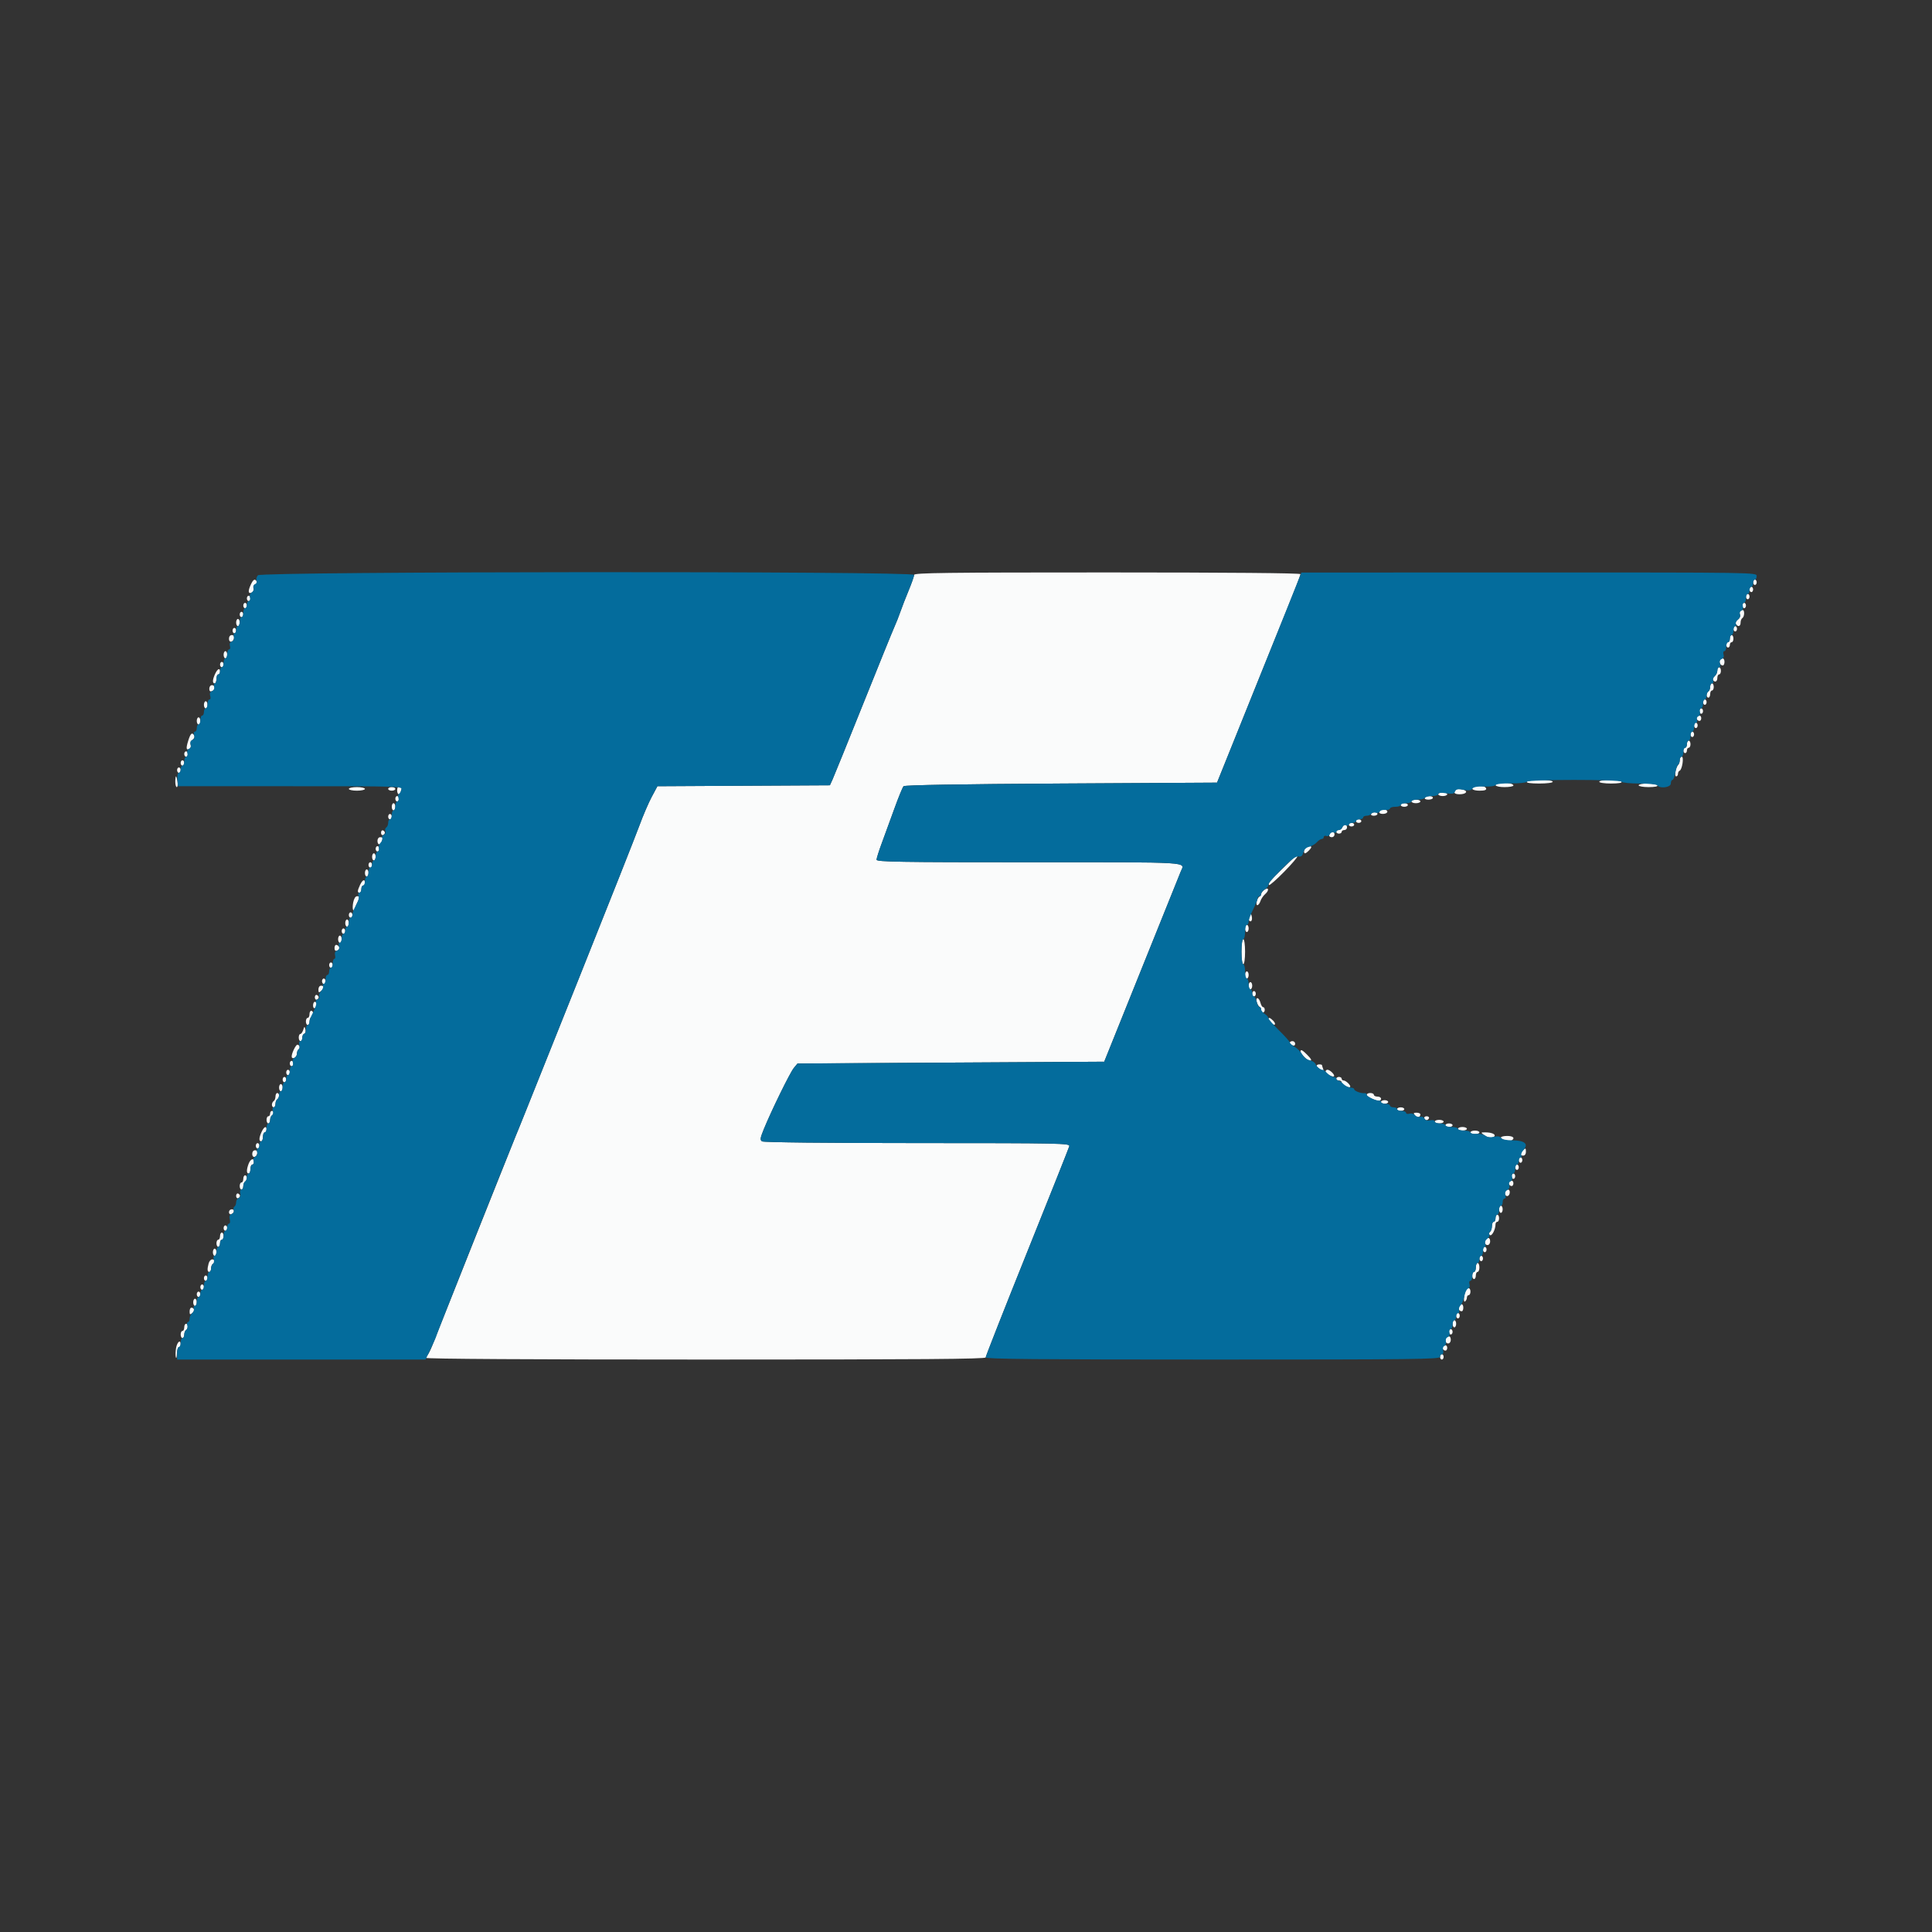 <svg id="svg" version="1.1" xmlns="http://www.w3.org/2000/svg" xmlns:xlink="http://www.w3.org/1999/xlink" width="400" height="400" viewBox="0, 0, 400,400"><rect x="0" y="0" width="400" height="400" fill="#333333" stroke="none"/><g id="svgg"><path id="path0" d="M189.259 119.023 C 189.259 119.301,188.747 120.759,188.121 122.264 C 187.496 123.769,186.726 125.750,186.411 126.667 C 186.096 127.583,185.536 129.000,185.166 129.815 C 184.797 130.630,181.890 137.796,178.705 145.741 C 175.521 153.685,172.669 160.725,172.368 161.385 L 171.820 162.585 153.966 162.682 L 136.111 162.778 134.922 165.000 C 134.269 166.222,133.124 168.889,132.379 170.926 C 131.634 172.963,126.058 187.046,119.989 202.222 C 107.518 233.405,107.487 233.482,106.848 235.000 C 106.367 236.145,90.920 274.949,89.560 278.432 C 89.141 279.505,88.652 280.473,88.473 280.584 C 88.294 280.694,88.148 280.941,88.148 281.133 C 88.148 281.349,110.140 281.481,146.111 281.481 C 190.594 281.481,204.074 281.379,204.074 281.042 C 204.074 280.800,207.930 271.008,212.642 259.283 C 217.355 247.557,221.291 237.671,221.389 237.315 C 221.558 236.701,219.882 236.666,189.951 236.661 C 171.274 236.658,158.112 236.515,157.793 236.313 C 157.330 236.021,157.378 235.661,158.127 233.819 C 159.686 229.981,163.566 222.062,164.353 221.111 L 165.120 220.185 196.868 220.000 L 228.616 219.815 236.364 200.556 C 240.626 189.963,244.271 180.910,244.464 180.439 C 245.303 178.388,247.440 178.519,213.148 178.519 C 186.097 178.519,181.481 178.442,181.481 177.995 C 181.481 177.706,181.968 176.165,182.563 174.569 C 183.158 172.973,184.334 169.750,185.177 167.407 C 186.020 165.065,186.875 162.981,187.077 162.778 C 187.313 162.539,198.940 162.341,219.707 162.222 L 251.970 162.037 254.884 154.815 C 256.487 150.843,259.034 144.509,260.544 140.741 C 262.054 136.972,264.633 130.588,266.274 126.554 C 267.916 122.520,269.259 119.062,269.259 118.869 C 269.259 118.651,254.168 118.519,229.259 118.519 C 195.745 118.519,189.259 118.600,189.259 119.023 M51.944 121.003 C 51.312 122.365,51.356 122.988,52.067 122.715 C 52.409 122.584,52.580 122.213,52.478 121.825 C 52.381 121.453,52.541 121.068,52.842 120.952 C 53.138 120.839,53.277 120.578,53.150 120.373 C 52.775 119.767,52.436 119.944,51.944 121.003 M362.963 120.556 C 362.963 120.861,363.130 121.111,363.333 121.111 C 363.537 121.111,363.704 120.861,363.704 120.556 C 363.704 120.250,363.537 120.000,363.333 120.000 C 363.130 120.000,362.963 120.250,362.963 120.556 M362.222 122.037 C 362.222 122.343,362.389 122.593,362.593 122.593 C 362.796 122.593,362.963 122.343,362.963 122.037 C 362.963 121.731,362.796 121.481,362.593 121.481 C 362.389 121.481,362.222 121.731,362.222 122.037 M361.481 123.519 C 361.481 123.824,361.648 124.074,361.852 124.074 C 362.056 124.074,362.222 123.824,362.222 123.519 C 362.222 123.213,362.056 122.963,361.852 122.963 C 361.648 122.963,361.481 123.213,361.481 123.519 M51.111 123.889 C 51.111 124.194,51.278 124.444,51.481 124.444 C 51.685 124.444,51.852 124.194,51.852 123.889 C 51.852 123.583,51.685 123.333,51.481 123.333 C 51.278 123.333,51.111 123.583,51.111 123.889 M50.370 125.370 C 50.370 125.676,50.537 125.926,50.741 125.926 C 50.944 125.926,51.111 125.676,51.111 125.370 C 51.111 125.065,50.944 124.815,50.741 124.815 C 50.537 124.815,50.370 125.065,50.370 125.370 M360.741 125.370 C 360.741 125.676,360.907 125.926,361.111 125.926 C 361.315 125.926,361.481 125.676,361.481 125.370 C 361.481 125.065,361.315 124.815,361.111 124.815 C 360.907 124.815,360.741 125.065,360.741 125.370 M360.272 126.518 C 360.151 126.639,360.144 126.981,360.257 127.276 C 360.371 127.572,360.167 128.030,359.805 128.295 C 359.442 128.560,359.265 128.968,359.410 129.203 C 359.822 129.870,360.370 129.704,360.370 128.911 C 360.370 128.515,360.537 128.089,360.741 127.963 C 361.187 127.687,361.239 126.296,360.802 126.296 C 360.633 126.296,360.394 126.396,360.272 126.518 M49.630 127.222 C 49.630 127.528,49.796 127.778,50.000 127.778 C 50.204 127.778,50.370 127.528,50.370 127.222 C 50.370 126.917,50.204 126.667,50.000 126.667 C 49.796 126.667,49.630 126.917,49.630 127.222 M48.889 128.889 C 48.889 129.296,49.056 129.630,49.259 129.630 C 49.463 129.630,49.630 129.296,49.630 128.889 C 49.630 128.481,49.463 128.148,49.259 128.148 C 49.056 128.148,48.889 128.481,48.889 128.889 M358.889 130.185 C 358.889 130.491,359.056 130.741,359.259 130.741 C 359.463 130.741,359.630 130.491,359.630 130.185 C 359.630 129.880,359.463 129.630,359.259 129.630 C 359.056 129.630,358.889 129.880,358.889 130.185 M48.148 130.556 C 48.148 130.861,48.315 131.111,48.519 131.111 C 48.722 131.111,48.889 130.861,48.889 130.556 C 48.889 130.250,48.722 130.000,48.519 130.000 C 48.315 130.000,48.148 130.250,48.148 130.556 M47.407 132.253 C 47.407 133.156,48.273 133.028,48.453 132.099 C 48.524 131.733,48.335 131.481,47.990 131.481 C 47.647 131.481,47.407 131.798,47.407 132.253 M358.148 132.222 C 358.148 132.630,357.981 132.963,357.778 132.963 C 357.574 132.963,357.407 133.213,357.407 133.519 C 357.407 133.824,357.574 134.074,357.778 134.074 C 357.981 134.074,358.148 133.824,358.148 133.519 C 358.148 133.213,358.315 132.963,358.519 132.963 C 358.722 132.963,358.889 132.630,358.889 132.222 C 358.889 131.815,358.722 131.481,358.519 131.481 C 358.315 131.481,358.148 131.815,358.148 132.222 M46.296 135.556 C 46.296 135.963,46.463 136.296,46.667 136.296 C 46.870 136.296,47.037 135.963,47.037 135.556 C 47.037 135.148,46.870 134.815,46.667 134.815 C 46.463 134.815,46.296 135.148,46.296 135.556 M356.111 136.667 C 355.841 137.104,356.191 137.778,356.689 137.778 C 356.880 137.778,357.037 137.444,357.037 137.037 C 357.037 136.256,356.498 136.040,356.111 136.667 M45.556 137.593 C 45.556 137.898,45.722 138.148,45.926 138.148 C 46.130 138.148,46.296 137.898,46.296 137.593 C 46.296 137.287,46.130 137.037,45.926 137.037 C 45.722 137.037,45.556 137.287,45.556 137.593 M355.556 138.844 C 355.556 139.226,355.307 139.745,355.004 139.997 C 354.701 140.248,354.544 140.602,354.656 140.783 C 355.020 141.373,355.556 141.128,355.556 140.370 C 355.556 139.963,355.722 139.630,355.926 139.630 C 356.130 139.630,356.296 139.296,356.296 138.889 C 356.296 138.481,356.130 138.148,355.926 138.148 C 355.722 138.148,355.556 138.461,355.556 138.844 M44.537 139.521 C 43.979 140.724,43.943 141.481,44.444 141.481 C 44.648 141.481,44.815 141.065,44.815 140.556 C 44.815 140.046,44.981 139.630,45.185 139.630 C 45.389 139.630,45.556 139.380,45.556 139.074 C 45.556 138.203,45.045 138.427,44.537 139.521 M354.074 142.200 C 354.074 142.596,353.907 143.022,353.704 143.148 C 353.500 143.274,353.333 143.617,353.333 143.911 C 353.333 144.204,353.500 144.444,353.704 144.444 C 353.907 144.444,354.074 144.111,354.074 143.704 C 354.074 143.296,354.241 142.963,354.444 142.963 C 354.648 142.963,354.815 142.630,354.815 142.222 C 354.815 141.815,354.648 141.481,354.444 141.481 C 354.241 141.481,354.074 141.805,354.074 142.200 M43.333 142.581 C 43.333 143.077,43.511 143.242,43.889 143.097 C 44.194 142.980,44.444 142.652,44.444 142.368 C 44.444 142.084,44.194 141.852,43.889 141.852 C 43.583 141.852,43.333 142.180,43.333 142.581 M352.593 145.370 C 352.593 145.676,352.759 145.926,352.963 145.926 C 353.167 145.926,353.333 145.676,353.333 145.370 C 353.333 145.065,353.167 144.815,352.963 144.815 C 352.759 144.815,352.593 145.065,352.593 145.370 M42.222 145.926 C 42.222 146.333,42.389 146.667,42.593 146.667 C 42.796 146.667,42.963 146.333,42.963 145.926 C 42.963 145.519,42.796 145.185,42.593 145.185 C 42.389 145.185,42.222 145.519,42.222 145.926 M351.852 147.222 C 351.852 147.528,352.019 147.778,352.222 147.778 C 352.426 147.778,352.593 147.528,352.593 147.222 C 352.593 146.917,352.426 146.667,352.222 146.667 C 352.019 146.667,351.852 146.917,351.852 147.222 M351.368 148.385 C 351.072 148.681,351.407 149.259,351.874 149.259 C 352.065 149.259,352.222 149.009,352.222 148.704 C 352.222 148.131,351.785 147.968,351.368 148.385 M40.741 149.259 C 40.741 149.667,40.907 150.000,41.111 150.000 C 41.315 150.000,41.481 149.667,41.481 149.259 C 41.481 148.852,41.315 148.519,41.111 148.519 C 40.907 148.519,40.741 148.852,40.741 149.259 M350.741 150.185 C 350.741 150.491,350.907 150.741,351.111 150.741 C 351.315 150.741,351.481 150.491,351.481 150.185 C 351.481 149.880,351.315 149.630,351.111 149.630 C 350.907 149.630,350.741 149.880,350.741 150.185 M350.000 152.037 C 350.000 152.343,350.167 152.593,350.370 152.593 C 350.574 152.593,350.741 152.343,350.741 152.037 C 350.741 151.731,350.574 151.481,350.370 151.481 C 350.167 151.481,350.000 151.731,350.000 152.037 M38.963 153.379 C 38.465 154.973,38.551 155.438,39.260 155.000 C 39.491 154.857,39.583 154.486,39.463 154.175 C 39.344 153.864,39.524 153.406,39.865 153.157 C 40.205 152.909,40.365 152.513,40.220 152.278 C 39.762 151.537,39.454 151.807,38.963 153.379 M349.259 154.074 C 349.259 154.481,349.093 154.815,348.889 154.815 C 348.685 154.815,348.519 155.065,348.519 155.370 C 348.519 155.676,348.685 155.926,348.889 155.926 C 349.093 155.926,349.259 155.676,349.259 155.370 C 349.259 155.065,349.426 154.815,349.630 154.815 C 349.833 154.815,350.000 154.481,350.000 154.074 C 350.000 153.667,349.833 153.333,349.630 153.333 C 349.426 153.333,349.259 153.667,349.259 154.074 M38.148 156.111 C 38.148 156.417,38.315 156.667,38.519 156.667 C 38.722 156.667,38.889 156.417,38.889 156.111 C 38.889 155.806,38.722 155.556,38.519 155.556 C 38.315 155.556,38.148 155.806,38.148 156.111 M347.778 157.333 C 347.778 157.700,347.633 158.158,347.455 158.352 C 346.934 158.920,346.610 160.741,347.030 160.741 C 347.238 160.741,347.407 160.505,347.407 160.216 C 347.407 159.927,347.560 159.636,347.747 159.568 C 348.270 159.377,348.684 156.667,348.189 156.667 C 347.963 156.667,347.778 156.967,347.778 157.333 M37.407 157.963 C 37.407 158.269,37.574 158.519,37.778 158.519 C 37.981 158.519,38.148 158.269,38.148 157.963 C 38.148 157.657,37.981 157.407,37.778 157.407 C 37.574 157.407,37.407 157.657,37.407 157.963 M36.667 159.444 C 36.667 159.750,36.833 160.000,37.037 160.000 C 37.241 160.000,37.407 159.750,37.407 159.444 C 37.407 159.139,37.241 158.889,37.037 158.889 C 36.833 158.889,36.667 159.139,36.667 159.444 M36.296 161.852 C 36.296 162.463,36.434 162.963,36.603 162.963 C 36.771 162.963,36.835 162.463,36.746 161.852 C 36.656 161.241,36.518 160.741,36.439 160.741 C 36.361 160.741,36.296 161.241,36.296 161.852 M316.111 161.852 C 315.966 162.086,316.910 162.222,318.682 162.222 C 320.301 162.222,321.481 162.066,321.481 161.852 C 321.481 161.641,320.378 161.481,318.911 161.481 C 317.497 161.481,316.237 161.648,316.111 161.852 M331.111 161.852 C 331.111 162.061,332.168 162.222,333.540 162.222 C 335.066 162.222,335.884 162.084,335.741 161.852 C 335.615 161.648,334.522 161.481,333.311 161.481 C 332.091 161.481,331.111 161.646,331.111 161.852 M310.648 162.152 C 308.907 162.356,309.531 162.963,311.481 162.963 C 312.500 162.963,313.333 162.816,313.333 162.636 C 313.333 162.232,312.008 161.993,310.648 162.152 M339.259 162.593 C 339.259 162.796,340.186 162.963,341.318 162.963 C 342.596 162.963,343.290 162.823,343.148 162.593 C 343.022 162.389,342.096 162.222,341.089 162.222 C 340.083 162.222,339.259 162.389,339.259 162.593 M82.469 162.840 C 82.085 163.224,82.179 164.444,82.593 164.444 C 82.796 164.444,82.963 164.291,82.963 164.104 C 82.963 163.917,83.064 163.501,83.188 163.178 C 83.412 162.594,82.938 162.371,82.469 162.840 M305.463 162.841 C 304.264 163.167,304.802 163.704,306.327 163.704 C 307.371 163.704,307.792 163.560,307.687 163.241 C 307.523 162.741,306.505 162.559,305.463 162.841 M72.222 163.333 C 72.222 163.537,72.972 163.704,73.889 163.704 C 74.806 163.704,75.556 163.537,75.556 163.333 C 75.556 163.130,74.806 162.963,73.889 162.963 C 72.972 162.963,72.222 163.130,72.222 163.333 M80.370 163.333 C 80.370 163.537,80.704 163.704,81.111 163.704 C 81.519 163.704,81.852 163.537,81.852 163.333 C 81.852 163.130,81.519 162.963,81.111 162.963 C 80.704 162.963,80.370 163.130,80.370 163.333 M301.358 163.580 C 300.830 164.108,301.158 164.444,302.200 164.444 C 303.433 164.444,303.998 163.896,303.116 163.557 C 302.352 163.264,301.665 163.273,301.358 163.580 M297.778 164.444 C 297.778 164.648,298.194 164.815,298.704 164.815 C 299.213 164.815,299.630 164.648,299.630 164.444 C 299.630 164.241,299.213 164.074,298.704 164.074 C 298.194 164.074,297.778 164.241,297.778 164.444 M81.852 165.370 C 81.852 165.676,82.019 165.926,82.222 165.926 C 82.426 165.926,82.593 165.676,82.593 165.370 C 82.593 165.065,82.426 164.815,82.222 164.815 C 82.019 164.815,81.852 165.065,81.852 165.370 M295.000 165.185 C 294.870 165.395,295.181 165.556,295.719 165.556 C 296.240 165.556,296.667 165.389,296.667 165.185 C 296.667 164.981,296.343 164.815,295.948 164.815 C 295.552 164.815,295.126 164.981,295.000 165.185 M292.222 165.926 C 292.222 166.130,292.639 166.296,293.148 166.296 C 293.657 166.296,294.074 166.130,294.074 165.926 C 294.074 165.722,293.657 165.556,293.148 165.556 C 292.639 165.556,292.222 165.722,292.222 165.926 M81.111 167.037 C 81.111 167.444,81.278 167.778,81.481 167.778 C 81.685 167.778,81.852 167.444,81.852 167.037 C 81.852 166.630,81.685 166.296,81.481 166.296 C 81.278 166.296,81.111 166.630,81.111 167.037 M290.000 166.667 C 290.000 166.870,290.333 167.037,290.741 167.037 C 291.148 167.037,291.481 166.870,291.481 166.667 C 291.481 166.463,291.148 166.296,290.741 166.296 C 290.333 166.296,290.000 166.463,290.000 166.667 M286.019 167.678 C 285.764 167.767,285.556 167.992,285.556 168.179 C 285.556 168.616,286.929 168.623,287.198 168.187 C 287.445 167.788,286.666 167.452,286.019 167.678 M283.889 168.519 C 283.763 168.722,284.003 168.889,284.423 168.889 C 284.842 168.889,285.185 168.722,285.185 168.519 C 285.185 168.315,284.945 168.148,284.651 168.148 C 284.358 168.148,284.015 168.315,283.889 168.519 M80.370 169.074 C 80.370 169.380,80.537 169.630,80.741 169.630 C 80.944 169.630,81.111 169.380,81.111 169.074 C 81.111 168.769,80.944 168.519,80.741 168.519 C 80.537 168.519,80.370 168.769,80.370 169.074 M280.741 170.000 C 280.741 170.204,280.991 170.370,281.296 170.370 C 281.602 170.370,281.852 170.204,281.852 170.000 C 281.852 169.796,281.602 169.630,281.296 169.630 C 280.991 169.630,280.741 169.796,280.741 170.000 M279.259 170.741 C 279.259 170.944,279.509 171.111,279.815 171.111 C 280.120 171.111,280.370 170.944,280.370 170.741 C 280.370 170.537,280.120 170.370,279.815 170.370 C 279.509 170.370,279.259 170.537,279.259 170.741 M277.912 171.296 C 277.794 171.602,277.466 171.852,277.183 171.852 C 276.899 171.852,276.667 172.019,276.667 172.222 C 276.667 172.426,276.917 172.593,277.222 172.593 C 277.528 172.593,277.778 172.426,277.778 172.222 C 277.778 172.019,278.028 171.852,278.333 171.852 C 278.639 171.852,278.889 171.602,278.889 171.296 C 278.889 170.991,278.717 170.741,278.507 170.741 C 278.297 170.741,278.029 170.991,277.912 171.296 M78.889 172.407 C 78.889 172.747,79.068 172.965,79.287 172.892 C 79.506 172.819,79.685 172.601,79.685 172.407 C 79.685 172.214,79.506 171.996,79.287 171.923 C 79.068 171.850,78.889 172.068,78.889 172.407 M275.432 172.469 C 275.006 172.895,275.162 173.333,275.741 173.333 C 276.046 173.333,276.296 173.083,276.296 172.778 C 276.296 172.199,275.858 172.043,275.432 172.469 M78.148 174.074 C 78.148 174.957,78.717 175.057,79.034 174.229 C 79.352 173.401,79.327 173.333,78.704 173.333 C 78.395 173.333,78.148 173.663,78.148 174.074 M77.778 175.741 C 77.778 176.046,77.944 176.296,78.148 176.296 C 78.352 176.296,78.519 176.046,78.519 175.741 C 78.519 175.435,78.352 175.185,78.148 175.185 C 77.944 175.185,77.778 175.435,77.778 175.741 M270.463 175.430 C 270.009 175.614,269.795 176.667,270.212 176.667 C 270.487 176.667,271.481 175.672,271.481 175.397 C 271.481 175.152,271.123 175.164,270.463 175.430 M77.037 177.407 C 77.037 177.815,77.204 178.148,77.407 178.148 C 77.611 178.148,77.778 177.815,77.778 177.407 C 77.778 177.000,77.611 176.667,77.407 176.667 C 77.204 176.667,77.037 177.000,77.037 177.407 M267.905 177.539 C 267.669 177.772,266.586 178.827,265.497 179.882 C 262.993 182.311,262.462 182.956,262.742 183.235 C 262.865 183.359,264.293 182.104,265.916 180.448 C 267.539 178.792,268.747 177.365,268.600 177.276 C 268.453 177.187,268.140 177.306,267.905 177.539 M76.296 179.074 C 76.296 179.380,76.463 179.630,76.667 179.630 C 76.870 179.630,77.037 179.380,77.037 179.074 C 77.037 178.769,76.870 178.519,76.667 178.519 C 76.463 178.519,76.296 178.769,76.296 179.074 M75.556 180.741 C 75.556 181.148,75.722 181.481,75.926 181.481 C 76.130 181.481,76.296 181.148,76.296 180.741 C 76.296 180.333,76.130 180.000,75.926 180.000 C 75.722 180.000,75.556 180.333,75.556 180.741 M74.537 183.225 C 73.977 184.430,73.955 184.815,74.444 184.815 C 74.648 184.815,74.815 184.481,74.815 184.074 C 74.815 183.667,74.981 183.333,75.185 183.333 C 75.389 183.333,75.556 183.083,75.556 182.778 C 75.556 181.907,75.045 182.131,74.537 183.225 M261.759 184.233 C 261.403 184.496,261.111 184.887,261.111 185.103 C 261.111 185.318,260.966 185.549,260.790 185.617 C 260.307 185.803,259.887 187.407,260.320 187.407 C 260.524 187.407,260.809 187.032,260.954 186.574 C 261.099 186.116,261.543 185.457,261.941 185.110 C 262.835 184.332,262.674 183.559,261.759 184.233 M73.120 186.869 C 72.856 188.281,73.172 189.082,73.537 187.923 C 73.658 187.538,73.912 186.933,74.101 186.579 C 74.565 185.709,74.536 185.556,73.906 185.556 C 73.582 185.556,73.269 186.080,73.120 186.869 M72.222 189.444 C 72.222 189.750,72.389 190.000,72.593 190.000 C 72.796 190.000,72.963 189.750,72.963 189.444 C 72.963 189.139,72.796 188.889,72.593 188.889 C 72.389 188.889,72.222 189.139,72.222 189.444 M258.715 189.738 C 258.557 190.103,258.531 190.506,258.658 190.633 C 259.034 191.009,259.337 190.481,259.164 189.751 C 259.011 189.104,258.991 189.104,258.715 189.738 M71.481 191.111 C 71.481 191.519,71.648 191.852,71.852 191.852 C 72.056 191.852,72.222 191.519,72.222 191.111 C 72.222 190.704,72.056 190.370,71.852 190.370 C 71.648 190.370,71.481 190.704,71.481 191.111 M257.778 192.222 C 257.778 192.630,257.944 192.963,258.148 192.963 C 258.352 192.963,258.519 192.630,258.519 192.222 C 258.519 191.815,258.352 191.481,258.148 191.481 C 257.944 191.481,257.778 191.815,257.778 192.222 M70.741 192.778 C 70.741 193.083,70.907 193.333,71.111 193.333 C 71.315 193.333,71.481 193.083,71.481 192.778 C 71.481 192.472,71.315 192.222,71.111 192.222 C 70.907 192.222,70.741 192.472,70.741 192.778 M70.000 194.444 C 70.000 194.852,70.167 195.185,70.370 195.185 C 70.574 195.185,70.741 194.852,70.741 194.444 C 70.741 194.037,70.574 193.704,70.370 193.704 C 70.167 193.704,70.000 194.037,70.000 194.444 M257.037 197.037 C 257.037 198.519,257.196 199.630,257.407 199.630 C 257.619 199.630,257.778 198.519,257.778 197.037 C 257.778 195.556,257.619 194.444,257.407 194.444 C 257.196 194.444,257.037 195.556,257.037 197.037 M69.259 196.254 C 69.259 196.786,69.430 196.948,69.830 196.795 C 70.463 196.552,70.385 195.869,69.699 195.640 C 69.455 195.559,69.259 195.832,69.259 196.254 M68.148 199.815 C 68.148 200.120,68.315 200.370,68.519 200.370 C 68.722 200.370,68.889 200.120,68.889 199.815 C 68.889 199.509,68.722 199.259,68.519 199.259 C 68.315 199.259,68.148 199.509,68.148 199.815 M257.778 201.852 C 257.778 202.259,257.944 202.593,258.148 202.593 C 258.352 202.593,258.519 202.259,258.519 201.852 C 258.519 201.444,258.352 201.111,258.148 201.111 C 257.944 201.111,257.778 201.444,257.778 201.852 M66.667 203.148 C 66.667 203.454,66.833 203.704,67.037 203.704 C 67.241 203.704,67.407 203.454,67.407 203.148 C 67.407 202.843,67.241 202.593,67.037 202.593 C 66.833 202.593,66.667 202.843,66.667 203.148 M258.519 204.074 C 258.519 204.481,258.685 204.815,258.889 204.815 C 259.093 204.815,259.259 204.481,259.259 204.074 C 259.259 203.667,259.093 203.333,258.889 203.333 C 258.685 203.333,258.519 203.667,258.519 204.074 M65.926 204.860 C 65.926 205.517,66.017 205.570,66.481 205.185 C 66.787 204.932,67.037 204.578,67.037 204.399 C 67.037 204.220,66.787 204.074,66.481 204.074 C 66.162 204.074,65.926 204.408,65.926 204.860 M259.259 205.741 C 259.259 206.046,259.426 206.296,259.630 206.296 C 259.833 206.296,260.000 206.046,260.000 205.741 C 260.000 205.435,259.833 205.185,259.630 205.185 C 259.426 205.185,259.259 205.435,259.259 205.741 M65.185 206.481 C 65.185 206.821,65.364 207.039,65.583 206.966 C 65.802 206.893,65.981 206.675,65.981 206.481 C 65.981 206.288,65.802 206.070,65.583 205.997 C 65.364 205.924,65.185 206.142,65.185 206.481 M260.209 207.500 C 260.352 207.958,260.613 208.389,260.790 208.457 C 260.966 208.525,261.111 208.816,261.111 209.105 C 261.111 209.394,261.278 209.630,261.481 209.630 C 261.685 209.630,261.852 209.380,261.852 209.074 C 261.852 208.769,261.703 208.519,261.522 208.519 C 261.340 208.519,261.087 208.102,260.959 207.593 C 260.831 207.083,260.552 206.667,260.338 206.667 C 260.106 206.667,260.054 207.001,260.209 207.500 M64.815 208.170 C 64.815 208.589,64.981 208.830,65.185 208.704 C 65.389 208.578,65.556 208.235,65.556 207.941 C 65.556 207.648,65.389 207.407,65.185 207.407 C 64.981 207.407,64.815 207.751,64.815 208.170 M64.074 210.000 C 64.074 210.407,63.907 210.741,63.704 210.741 C 63.500 210.741,63.333 211.074,63.333 211.481 C 63.333 211.889,63.500 212.222,63.704 212.222 C 63.907 212.222,64.074 211.899,64.074 211.503 C 64.074 211.108,64.241 210.681,64.444 210.556 C 64.648 210.430,64.815 210.086,64.815 209.793 C 64.815 209.499,64.648 209.259,64.444 209.259 C 64.241 209.259,64.074 209.593,64.074 210.000 M262.593 211.066 C 262.593 211.531,263.679 212.370,263.942 212.107 C 264.063 211.986,263.904 211.629,263.589 211.314 C 262.945 210.670,262.593 210.582,262.593 211.066 M62.774 213.241 C 62.627 213.699,62.359 214.074,62.179 214.074 C 61.999 214.074,61.852 214.407,61.852 214.815 C 61.852 215.222,62.019 215.556,62.222 215.556 C 62.426 215.556,62.593 215.236,62.593 214.846 C 62.593 214.455,62.778 214.074,63.005 213.998 C 63.232 213.923,63.333 213.534,63.230 213.134 C 63.053 212.452,63.025 212.459,62.774 213.241 M267.037 215.886 C 267.037 216.068,267.287 216.313,267.593 216.430 C 267.931 216.560,268.148 216.431,268.148 216.099 C 268.148 215.800,267.898 215.556,267.593 215.556 C 267.287 215.556,267.037 215.704,267.037 215.886 M60.833 217.299 C 60.212 218.637,60.247 219.283,60.926 219.023 C 61.231 218.906,61.481 218.504,61.481 218.130 C 61.481 217.757,61.651 217.346,61.858 217.218 C 62.243 216.981,62.014 216.294,61.552 216.299 C 61.411 216.301,61.088 216.751,60.833 217.299 M269.259 217.708 C 269.259 218.141,270.705 219.630,271.126 219.630 C 271.690 219.630,271.548 219.292,270.572 218.316 C 269.625 217.369,269.259 217.199,269.259 217.708 M60.000 220.185 C 60.000 220.491,60.167 220.741,60.370 220.741 C 60.574 220.741,60.741 220.491,60.741 220.185 C 60.741 219.880,60.574 219.630,60.370 219.630 C 60.167 219.630,60.000 219.880,60.000 220.185 M272.593 220.652 C 272.593 220.806,272.950 221.156,273.387 221.429 C 274.091 221.868,274.154 221.854,273.943 221.303 C 273.811 220.960,273.704 220.610,273.704 220.525 C 273.704 220.440,273.454 220.370,273.148 220.370 C 272.843 220.370,272.593 220.497,272.593 220.652 M59.259 222.037 C 59.259 222.343,59.426 222.593,59.630 222.593 C 59.833 222.593,60.000 222.343,60.000 222.037 C 60.000 221.731,59.833 221.481,59.630 221.481 C 59.426 221.481,59.259 221.731,59.259 222.037 M274.444 221.839 C 274.444 222.273,275.910 223.103,276.187 222.825 C 276.444 222.568,275.356 221.481,274.841 221.481 C 274.623 221.481,274.444 221.642,274.444 221.839 M58.519 223.519 C 58.519 223.824,58.685 224.074,58.889 224.074 C 59.093 224.074,59.259 223.824,59.259 223.519 C 59.259 223.213,59.093 222.963,58.889 222.963 C 58.685 222.963,58.519 223.213,58.519 223.519 M276.667 223.333 C 276.667 223.537,276.917 223.704,277.222 223.704 C 277.528 223.704,277.778 223.865,277.778 224.061 C 277.778 224.495,279.243 225.325,279.520 225.048 C 279.778 224.790,278.690 223.704,278.175 223.704 C 277.956 223.704,277.778 223.537,277.778 223.333 C 277.778 223.130,277.528 222.963,277.222 222.963 C 276.917 222.963,276.667 223.130,276.667 223.333 M57.778 225.185 C 57.778 225.593,57.944 225.926,58.148 225.926 C 58.352 225.926,58.519 225.593,58.519 225.185 C 58.519 224.778,58.352 224.444,58.148 224.444 C 57.944 224.444,57.778 224.778,57.778 225.185 M57.037 227.015 C 57.037 227.411,56.870 227.837,56.667 227.963 C 56.463 228.089,56.296 228.432,56.296 228.726 C 56.296 229.019,56.463 229.259,56.667 229.259 C 56.870 229.259,57.037 228.936,57.037 228.540 C 57.037 228.145,57.204 227.718,57.407 227.593 C 57.611 227.467,57.778 227.124,57.778 226.830 C 57.778 226.536,57.611 226.296,57.407 226.296 C 57.204 226.296,57.037 226.620,57.037 227.015 M282.963 226.666 C 282.963 227.090,285.230 228.123,285.648 227.889 C 286.203 227.579,285.908 227.037,285.185 227.037 C 284.778 227.037,284.444 226.870,284.444 226.667 C 284.444 226.463,284.111 226.296,283.704 226.296 C 283.296 226.296,282.963 226.462,282.963 226.666 M285.926 228.148 C 285.926 228.352,286.259 228.519,286.667 228.519 C 287.074 228.519,287.407 228.352,287.407 228.148 C 287.407 227.944,287.074 227.778,286.667 227.778 C 286.259 227.778,285.926 227.944,285.926 228.148 M289.259 229.630 C 289.259 229.833,289.593 230.000,290.000 230.000 C 290.407 230.000,290.741 229.833,290.741 229.630 C 290.741 229.426,290.407 229.259,290.000 229.259 C 289.593 229.259,289.259 229.426,289.259 229.630 M55.926 230.556 C 55.926 230.861,55.759 231.111,55.556 231.111 C 55.352 231.111,55.185 231.444,55.185 231.852 C 55.185 232.259,55.352 232.593,55.556 232.593 C 55.759 232.593,55.926 232.269,55.926 231.874 C 55.926 231.478,56.093 231.052,56.296 230.926 C 56.500 230.800,56.667 230.540,56.667 230.349 C 56.667 230.157,56.500 230.000,56.296 230.000 C 56.093 230.000,55.926 230.250,55.926 230.556 M292.960 230.922 C 293.422 231.479,294.074 231.361,294.074 230.719 C 294.074 230.527,293.720 230.370,293.288 230.370 C 292.634 230.370,292.579 230.463,292.960 230.922 M294.886 231.509 C 294.959 231.728,295.177 231.907,295.370 231.907 C 295.564 231.907,295.782 231.728,295.855 231.509 C 295.928 231.290,295.710 231.111,295.370 231.111 C 295.031 231.111,294.813 231.290,294.886 231.509 M297.037 232.222 C 297.037 232.426,297.454 232.593,297.963 232.593 C 298.472 232.593,298.889 232.426,298.889 232.222 C 298.889 232.019,298.472 231.852,297.963 231.852 C 297.454 231.852,297.037 232.019,297.037 232.222 M299.259 232.963 C 299.259 233.167,299.593 233.333,300.000 233.333 C 300.407 233.333,300.741 233.167,300.741 232.963 C 300.741 232.759,300.407 232.593,300.000 232.593 C 299.593 232.593,299.259 232.759,299.259 232.963 M54.167 234.336 C 53.608 235.539,53.572 236.296,54.074 236.296 C 54.278 236.296,54.444 235.880,54.444 235.370 C 54.444 234.861,54.611 234.444,54.815 234.444 C 55.019 234.444,55.185 234.194,55.185 233.889 C 55.185 233.018,54.675 233.242,54.167 234.336 M301.852 233.704 C 301.852 233.907,302.269 234.074,302.778 234.074 C 303.287 234.074,303.704 233.907,303.704 233.704 C 303.704 233.500,303.287 233.333,302.778 233.333 C 302.269 233.333,301.852 233.500,301.852 233.704 M304.444 234.444 C 304.444 234.648,304.861 234.815,305.370 234.815 C 305.880 234.815,306.296 234.648,306.296 234.444 C 306.296 234.241,305.880 234.074,305.370 234.074 C 304.861 234.074,304.444 234.241,304.444 234.444 M307.244 234.988 C 308.058 235.604,309.115 235.718,309.420 235.224 C 309.676 234.811,308.768 234.444,307.492 234.444 C 306.562 234.444,306.553 234.465,307.244 234.988 M310.741 235.515 C 310.741 235.932,312.507 236.393,312.980 236.101 C 313.736 235.634,313.274 235.185,312.037 235.185 C 311.324 235.185,310.741 235.334,310.741 235.515 M52.963 237.222 C 52.963 237.528,53.130 237.778,53.333 237.778 C 53.537 237.778,53.704 237.528,53.704 237.222 C 53.704 236.917,53.537 236.667,53.333 236.667 C 53.130 236.667,52.963 236.917,52.963 237.222 M315.259 238.222 C 314.654 238.827,314.701 239.259,315.370 239.259 C 315.679 239.259,315.926 238.930,315.926 238.519 C 315.926 237.655,315.857 237.625,315.259 238.222 M52.222 238.920 C 52.222 239.822,53.088 239.695,53.268 238.766 C 53.339 238.400,53.150 238.148,52.805 238.148 C 52.461 238.148,52.222 238.465,52.222 238.920 M314.444 240.185 C 314.444 240.491,314.611 240.741,314.815 240.741 C 315.019 240.741,315.185 240.491,315.185 240.185 C 315.185 239.880,315.019 239.630,314.815 239.630 C 314.611 239.630,314.444 239.880,314.444 240.185 M51.472 240.950 C 51.009 242.170,51.012 242.963,51.481 242.963 C 51.685 242.963,51.852 242.546,51.852 242.037 C 51.852 241.528,52.019 241.111,52.222 241.111 C 52.426 241.111,52.593 240.861,52.593 240.556 C 52.593 239.661,51.865 239.917,51.472 240.950 M313.704 241.667 C 313.704 241.972,313.870 242.222,314.074 242.222 C 314.278 242.222,314.444 241.972,314.444 241.667 C 314.444 241.361,314.278 241.111,314.074 241.111 C 313.870 241.111,313.704 241.361,313.704 241.667 M312.963 243.519 C 312.963 243.824,313.130 244.074,313.333 244.074 C 313.537 244.074,313.704 243.824,313.704 243.519 C 313.704 243.213,313.537 242.963,313.333 242.963 C 313.130 242.963,312.963 243.213,312.963 243.519 M50.370 244.074 C 50.370 244.481,50.204 244.815,50.000 244.815 C 49.796 244.815,49.630 245.148,49.630 245.556 C 49.630 245.963,49.796 246.296,50.000 246.296 C 50.204 246.296,50.370 245.973,50.370 245.577 C 50.370 245.182,50.537 244.756,50.741 244.630 C 50.944 244.504,51.111 244.161,51.111 243.867 C 51.111 243.573,50.944 243.333,50.741 243.333 C 50.537 243.333,50.370 243.667,50.370 244.074 M312.479 244.681 C 312.183 244.977,312.518 245.556,312.985 245.556 C 313.177 245.556,313.333 245.306,313.333 245.000 C 313.333 244.427,312.896 244.264,312.479 244.681 M311.667 246.667 C 311.365 247.155,311.807 247.849,312.248 247.577 C 312.698 247.299,312.695 246.296,312.244 246.296 C 312.052 246.296,311.793 246.463,311.667 246.667 M48.889 247.593 C 48.889 247.932,49.068 248.150,49.287 248.077 C 49.506 248.004,49.685 247.786,49.685 247.593 C 49.685 247.399,49.506 247.181,49.287 247.108 C 49.068 247.035,48.889 247.253,48.889 247.593 M310.370 250.370 C 310.370 250.778,310.537 251.111,310.741 251.111 C 310.944 251.111,311.111 250.778,311.111 250.370 C 311.111 249.963,310.944 249.630,310.741 249.630 C 310.537 249.630,310.370 249.963,310.370 250.370 M47.407 250.957 C 47.407 251.279,47.605 251.477,47.847 251.397 C 48.534 251.168,48.648 250.370,47.994 250.370 C 47.671 250.370,47.407 250.634,47.407 250.957 M309.630 252.222 C 309.630 252.630,309.463 252.963,309.259 252.963 C 309.056 252.963,308.889 253.346,308.889 253.815 C 308.889 254.283,308.708 254.848,308.486 255.069 C 308.196 255.359,308.196 255.542,308.487 255.721 C 308.889 255.970,309.630 254.527,309.630 253.494 C 309.630 253.202,309.796 252.963,310.000 252.963 C 310.204 252.963,310.370 252.630,310.370 252.222 C 310.370 251.815,310.204 251.481,310.000 251.481 C 309.796 251.481,309.630 251.815,309.630 252.222 M46.296 254.259 C 46.296 254.565,46.463 254.815,46.667 254.815 C 46.870 254.815,47.037 254.565,47.037 254.259 C 47.037 253.954,46.870 253.704,46.667 253.704 C 46.463 253.704,46.296 253.954,46.296 254.259 M45.556 255.926 C 45.556 256.333,45.389 256.667,45.185 256.667 C 44.981 256.667,44.815 257.000,44.815 257.407 C 44.815 257.815,44.981 258.148,45.185 258.148 C 45.389 258.148,45.556 257.815,45.556 257.407 C 45.556 257.000,45.722 256.667,45.926 256.667 C 46.130 256.667,46.296 256.333,46.296 255.926 C 46.296 255.519,46.130 255.185,45.926 255.185 C 45.722 255.185,45.556 255.519,45.556 255.926 M307.654 256.543 C 307.203 256.994,307.399 257.778,307.963 257.778 C 308.272 257.778,308.519 257.449,308.519 257.037 C 308.519 256.299,308.124 256.074,307.654 256.543 M307.037 258.704 C 307.037 259.009,307.204 259.259,307.407 259.259 C 307.611 259.259,307.778 259.009,307.778 258.704 C 307.778 258.398,307.611 258.148,307.407 258.148 C 307.204 258.148,307.037 258.398,307.037 258.704 M44.074 259.259 C 44.074 259.667,44.241 260.000,44.444 260.000 C 44.648 260.000,44.815 259.667,44.815 259.259 C 44.815 258.852,44.648 258.519,44.444 258.519 C 44.241 258.519,44.074 258.852,44.074 259.259 M306.296 260.556 C 306.296 260.861,306.463 261.111,306.667 261.111 C 306.870 261.111,307.037 260.861,307.037 260.556 C 307.037 260.250,306.870 260.000,306.667 260.000 C 306.463 260.000,306.296 260.250,306.296 260.556 M43.196 261.574 C 42.871 262.788,42.914 263.333,43.333 263.333 C 43.537 263.333,43.704 263.010,43.704 262.614 C 43.704 262.219,43.870 261.793,44.074 261.667 C 44.616 261.331,44.526 260.741,43.932 260.741 C 43.650 260.741,43.319 261.116,43.196 261.574 M305.556 262.407 C 305.556 262.917,305.389 263.333,305.185 263.333 C 304.981 263.333,304.815 263.667,304.815 264.074 C 304.815 264.481,304.981 264.815,305.185 264.815 C 305.389 264.815,305.556 264.481,305.556 264.074 C 305.556 263.667,305.722 263.333,305.926 263.333 C 306.130 263.333,306.296 262.917,306.296 262.407 C 306.296 261.898,306.130 261.481,305.926 261.481 C 305.722 261.481,305.556 261.898,305.556 262.407 M42.222 264.630 C 42.222 264.935,42.389 265.185,42.593 265.185 C 42.796 265.185,42.963 264.935,42.963 264.630 C 42.963 264.324,42.796 264.074,42.593 264.074 C 42.389 264.074,42.222 264.324,42.222 264.630 M41.481 266.481 C 41.481 266.787,41.648 267.037,41.852 267.037 C 42.056 267.037,42.222 266.787,42.222 266.481 C 42.222 266.176,42.056 265.926,41.852 265.926 C 41.648 265.926,41.481 266.176,41.481 266.481 M303.584 266.944 C 303.139 267.700,302.908 269.707,303.294 269.469 C 303.519 269.330,303.704 268.975,303.704 268.682 C 303.704 268.388,303.870 268.148,304.074 268.148 C 304.278 268.148,304.444 267.815,304.444 267.407 C 304.444 266.682,303.908 266.394,303.584 266.944 M40.741 267.963 C 40.741 268.269,40.907 268.519,41.111 268.519 C 41.315 268.519,41.481 268.269,41.481 267.963 C 41.481 267.657,41.315 267.407,41.111 267.407 C 40.907 267.407,40.741 267.657,40.741 267.963 M40.000 269.630 C 40.000 270.037,40.167 270.370,40.370 270.370 C 40.574 270.370,40.741 270.037,40.741 269.630 C 40.741 269.222,40.574 268.889,40.370 268.889 C 40.167 268.889,40.000 269.222,40.000 269.630 M302.102 270.519 C 301.893 271.064,302.132 271.481,302.654 271.481 C 302.824 271.481,302.963 271.148,302.963 270.741 C 302.963 269.892,302.399 269.746,302.102 270.519 M39.259 271.527 C 39.259 272.181,39.352 272.236,39.811 271.855 C 40.368 271.393,40.249 270.741,39.608 270.741 C 39.416 270.741,39.259 271.094,39.259 271.527 M301.481 272.407 C 301.481 272.713,301.648 272.963,301.852 272.963 C 302.056 272.963,302.222 272.713,302.222 272.407 C 302.222 272.102,302.056 271.852,301.852 271.852 C 301.648 271.852,301.481 272.102,301.481 272.407 M300.741 274.074 C 300.741 274.481,300.907 274.815,301.111 274.815 C 301.315 274.815,301.481 274.481,301.481 274.074 C 301.481 273.667,301.315 273.333,301.111 273.333 C 300.907 273.333,300.741 273.667,300.741 274.074 M38.148 274.815 C 38.148 275.222,37.981 275.556,37.778 275.556 C 37.574 275.556,37.407 275.889,37.407 276.296 C 37.407 276.704,37.574 277.037,37.778 277.037 C 37.981 277.037,38.148 276.714,38.148 276.318 C 38.148 275.923,38.315 275.496,38.519 275.370 C 38.722 275.244,38.889 274.901,38.889 274.608 C 38.889 274.314,38.722 274.074,38.519 274.074 C 38.315 274.074,38.148 274.407,38.148 274.815 M300.000 275.741 C 300.000 276.046,300.167 276.296,300.370 276.296 C 300.574 276.296,300.741 276.046,300.741 275.741 C 300.741 275.435,300.574 275.185,300.370 275.185 C 300.167 275.185,300.000 275.435,300.000 275.741 M299.506 276.914 C 299.055 277.365,299.251 278.148,299.815 278.148 C 300.123 278.148,300.370 277.819,300.370 277.407 C 300.370 276.670,299.976 276.444,299.506 276.914 M36.464 279.037 C 36.334 279.730,36.307 280.605,36.404 280.982 C 36.501 281.358,36.600 281.042,36.624 280.278 C 36.647 279.514,36.833 278.889,37.037 278.889 C 37.241 278.889,37.407 278.639,37.407 278.333 C 37.407 277.261,36.698 277.791,36.464 279.037 M298.776 278.755 C 298.480 279.051,298.814 279.630,299.281 279.630 C 299.473 279.630,299.630 279.380,299.630 279.074 C 299.630 278.501,299.193 278.338,298.776 278.755 M298.148 280.926 C 298.148 281.231,298.315 281.481,298.519 281.481 C 298.722 281.481,298.889 281.231,298.889 280.926 C 298.889 280.620,298.722 280.370,298.519 280.370 C 298.315 280.370,298.148 280.620,298.148 280.926 " stroke="none" fill="#fafbfb" fill-rule="evenodd"></path><path id="path1" d="M53.394 119.107 C 53.121 119.415,52.993 119.915,53.110 120.218 C 53.226 120.521,53.084 120.860,52.795 120.971 C 52.501 121.083,52.366 121.424,52.488 121.743 C 52.611 122.064,52.453 122.456,52.129 122.638 C 51.779 122.833,51.627 123.254,51.744 123.703 C 51.853 124.118,51.756 124.444,51.525 124.444 C 51.297 124.444,51.111 124.778,51.111 125.185 C 51.111 125.593,50.944 125.926,50.741 125.926 C 50.537 125.926,50.370 126.343,50.370 126.852 C 50.370 127.361,50.204 127.778,50.000 127.778 C 49.796 127.778,49.630 128.194,49.630 128.704 C 49.630 129.213,49.463 129.630,49.259 129.630 C 49.056 129.630,48.889 129.963,48.889 130.370 C 48.889 130.778,48.738 131.111,48.553 131.111 C 48.369 131.111,48.304 131.442,48.410 131.847 C 48.533 132.318,48.383 132.668,47.994 132.817 C 47.599 132.969,47.463 133.295,47.607 133.748 C 47.729 134.133,47.651 134.444,47.432 134.444 C 47.215 134.444,47.037 134.861,47.037 135.370 C 47.037 135.880,46.870 136.296,46.667 136.296 C 46.463 136.296,46.296 136.713,46.296 137.222 C 46.296 137.731,46.130 138.148,45.926 138.148 C 45.722 138.148,45.556 138.481,45.556 138.889 C 45.556 139.296,45.389 139.630,45.185 139.630 C 44.981 139.630,44.815 140.046,44.815 140.556 C 44.815 141.065,44.664 141.481,44.479 141.481 C 44.294 141.481,44.225 141.792,44.324 142.171 C 44.434 142.593,44.267 142.952,43.893 143.095 C 43.479 143.254,43.358 143.569,43.518 144.072 C 43.653 144.499,43.585 144.815,43.358 144.815 C 43.141 144.815,42.963 145.231,42.963 145.741 C 42.963 146.250,42.796 146.667,42.593 146.667 C 42.389 146.667,42.222 147.000,42.222 147.407 C 42.222 147.815,42.056 148.148,41.852 148.148 C 41.648 148.148,41.481 148.565,41.481 149.074 C 41.481 149.583,41.315 150.000,41.111 150.000 C 40.907 150.000,40.741 150.333,40.741 150.741 C 40.741 151.148,40.563 151.481,40.345 151.481 C 40.118 151.481,40.050 151.797,40.186 152.224 C 40.344 152.721,40.226 153.042,39.829 153.194 C 39.448 153.340,39.316 153.670,39.459 154.120 C 39.596 154.552,39.475 154.897,39.141 155.026 C 38.820 155.149,38.677 155.524,38.788 155.950 C 38.891 156.344,38.789 156.667,38.562 156.667 C 38.334 156.667,38.148 157.083,38.148 157.593 C 38.148 158.102,37.981 158.519,37.778 158.519 C 37.574 158.519,37.407 158.852,37.407 159.259 C 37.407 159.667,37.231 160.000,37.015 160.000 C 36.787 160.000,36.670 160.585,36.737 161.389 L 36.852 162.778 60.088 162.778 C 83.154 162.778,83.323 162.783,83.095 163.519 C 82.968 163.926,82.738 164.309,82.583 164.370 C 82.428 164.430,82.386 164.805,82.490 165.203 C 82.594 165.601,82.493 165.926,82.265 165.926 C 82.038 165.926,81.852 166.343,81.852 166.852 C 81.852 167.361,81.685 167.778,81.481 167.778 C 81.278 167.778,81.111 168.194,81.111 168.704 C 81.111 169.213,80.944 169.630,80.741 169.630 C 80.537 169.630,80.370 169.953,80.370 170.349 C 80.370 170.744,80.192 171.177,79.975 171.312 C 79.757 171.446,79.671 171.796,79.783 172.089 C 79.896 172.381,79.751 172.711,79.462 172.822 C 79.172 172.933,79.020 173.243,79.123 173.511 C 79.225 173.779,79.073 174.219,78.785 174.488 C 78.496 174.758,78.338 175.275,78.433 175.637 C 78.527 176.000,78.419 176.296,78.191 176.296 C 77.964 176.296,77.778 176.713,77.778 177.222 C 77.778 177.731,77.611 178.148,77.407 178.148 C 77.204 178.148,77.037 178.481,77.037 178.889 C 77.037 179.296,76.870 179.630,76.667 179.630 C 76.463 179.630,76.296 180.046,76.296 180.556 C 76.296 181.065,76.130 181.481,75.926 181.481 C 75.722 181.481,75.556 181.898,75.556 182.407 C 75.556 182.917,75.389 183.333,75.185 183.333 C 74.981 183.333,74.815 183.667,74.815 184.074 C 74.815 184.481,74.630 184.815,74.405 184.815 C 74.179 184.815,74.093 185.071,74.214 185.385 C 74.334 185.699,74.268 186.282,74.068 186.681 C 73.868 187.081,73.537 187.738,73.333 188.143 C 73.130 188.548,72.963 189.131,72.963 189.439 C 72.963 189.748,72.796 190.000,72.593 190.000 C 72.389 190.000,72.222 190.417,72.222 190.926 C 72.222 191.435,72.056 191.852,71.852 191.852 C 71.648 191.852,71.481 192.185,71.481 192.593 C 71.481 193.000,71.315 193.333,71.111 193.333 C 70.907 193.333,70.741 193.750,70.741 194.259 C 70.741 194.769,70.563 195.185,70.345 195.185 C 70.127 195.185,70.049 195.497,70.171 195.882 C 70.315 196.335,70.179 196.661,69.784 196.812 C 69.395 196.962,69.245 197.312,69.368 197.782 C 69.474 198.187,69.409 198.519,69.225 198.519 C 69.040 198.519,68.889 198.935,68.889 199.444 C 68.889 199.954,68.722 200.370,68.519 200.370 C 68.315 200.370,68.148 200.704,68.148 201.111 C 68.148 201.519,67.981 201.852,67.778 201.852 C 67.574 201.852,67.407 202.269,67.407 202.778 C 67.407 203.287,67.231 203.704,67.015 203.704 C 66.799 203.704,66.732 203.881,66.866 204.097 C 67.000 204.314,66.827 204.803,66.481 205.185 C 66.136 205.567,65.964 206.058,66.098 206.276 C 66.233 206.494,66.084 206.772,65.766 206.893 C 65.449 207.015,65.291 207.280,65.416 207.482 C 65.621 207.813,65.364 208.565,64.401 210.458 C 64.221 210.812,64.074 211.353,64.074 211.662 C 64.074 211.970,63.907 212.222,63.704 212.222 C 63.500 212.222,63.333 212.639,63.333 213.148 C 63.333 213.657,63.167 214.074,62.963 214.074 C 62.759 214.074,62.593 214.407,62.593 214.815 C 62.593 215.222,62.406 215.556,62.179 215.556 C 61.948 215.556,61.851 215.882,61.959 216.296 C 62.066 216.703,62.002 217.130,61.817 217.244 C 61.633 217.358,61.481 217.757,61.481 218.130 C 61.481 218.504,61.244 218.901,60.955 219.012 C 60.632 219.136,60.505 219.510,60.628 219.977 C 60.741 220.412,60.649 220.741,60.414 220.741 C 60.186 220.741,60.000 221.157,60.000 221.667 C 60.000 222.176,59.833 222.593,59.630 222.593 C 59.426 222.593,59.259 222.926,59.259 223.333 C 59.259 223.741,59.093 224.074,58.889 224.074 C 58.685 224.074,58.519 224.491,58.519 225.000 C 58.519 225.509,58.352 225.926,58.148 225.926 C 57.944 225.926,57.778 226.249,57.778 226.645 C 57.778 227.040,57.611 227.467,57.407 227.593 C 57.204 227.718,57.037 228.145,57.037 228.540 C 57.037 228.936,56.859 229.259,56.642 229.259 C 56.421 229.259,56.346 229.572,56.472 229.969 C 56.595 230.359,56.523 230.786,56.311 230.917 C 56.099 231.048,55.926 231.478,55.926 231.874 C 55.926 232.269,55.759 232.593,55.556 232.593 C 55.352 232.593,55.185 233.009,55.185 233.519 C 55.185 234.028,55.019 234.444,54.815 234.444 C 54.611 234.444,54.444 234.861,54.444 235.370 C 54.444 235.880,54.278 236.296,54.074 236.296 C 53.870 236.296,53.704 236.630,53.704 237.037 C 53.704 237.444,53.553 237.778,53.368 237.778 C 53.183 237.778,53.119 238.109,53.225 238.514 C 53.343 238.966,53.202 239.333,52.861 239.464 C 52.525 239.593,52.379 239.962,52.492 240.394 C 52.595 240.789,52.493 241.111,52.265 241.111 C 52.038 241.111,51.852 241.528,51.852 242.037 C 51.852 242.546,51.685 242.963,51.481 242.963 C 51.278 242.963,51.111 243.286,51.111 243.682 C 51.111 244.077,50.944 244.504,50.741 244.630 C 50.537 244.756,50.370 245.182,50.370 245.577 C 50.370 245.973,50.184 246.296,49.957 246.296 C 49.721 246.296,49.629 246.625,49.743 247.060 C 49.865 247.527,49.738 247.902,49.416 248.025 C 49.126 248.136,48.889 248.533,48.889 248.907 C 48.889 249.280,48.730 249.684,48.535 249.805 C 48.340 249.925,48.274 250.267,48.388 250.564 C 48.506 250.872,48.328 251.208,47.974 251.343 C 47.535 251.512,47.417 251.839,47.572 252.458 C 47.695 252.949,47.626 253.333,47.414 253.333 C 47.207 253.333,47.037 253.667,47.037 254.074 C 47.037 254.481,46.870 254.815,46.667 254.815 C 46.463 254.815,46.296 255.231,46.296 255.741 C 46.296 256.250,46.130 256.667,45.926 256.667 C 45.722 256.667,45.556 257.000,45.556 257.407 C 45.556 257.815,45.389 258.148,45.185 258.148 C 44.981 258.148,44.815 258.565,44.815 259.074 C 44.815 259.583,44.637 260.000,44.419 260.000 C 44.198 260.000,44.123 260.313,44.249 260.710 C 44.373 261.100,44.301 261.526,44.089 261.657 C 43.877 261.788,43.704 262.219,43.704 262.614 C 43.704 263.010,43.537 263.333,43.333 263.333 C 43.130 263.333,42.963 263.750,42.963 264.259 C 42.963 264.769,42.796 265.185,42.593 265.185 C 42.389 265.185,42.222 265.602,42.222 266.111 C 42.222 266.620,42.056 267.037,41.852 267.037 C 41.648 267.037,41.481 267.370,41.481 267.778 C 41.481 268.185,41.315 268.519,41.111 268.519 C 40.907 268.519,40.741 268.935,40.741 269.444 C 40.741 269.954,40.556 270.370,40.331 270.370 C 40.105 270.370,40.012 270.608,40.124 270.899 C 40.235 271.190,40.086 271.627,39.793 271.870 C 39.499 272.114,39.259 272.626,39.259 273.008 C 39.259 273.391,39.108 273.704,38.924 273.704 C 38.739 273.704,38.670 274.018,38.771 274.403 C 38.871 274.787,38.772 275.214,38.551 275.350 C 38.329 275.487,38.148 275.923,38.148 276.318 C 38.148 276.714,37.981 277.037,37.778 277.037 C 37.574 277.037,37.407 277.454,37.407 277.963 C 37.407 278.472,37.241 278.889,37.037 278.889 C 36.833 278.889,36.667 279.472,36.667 280.185 L 36.667 281.481 62.388 281.481 L 88.110 281.481 89.240 279.114 C 89.862 277.811,90.370 276.626,90.370 276.479 C 90.370 276.260,105.286 238.714,106.848 235.000 C 107.487 233.482,107.518 233.405,119.989 202.222 C 126.058 187.046,131.634 172.963,132.379 170.926 C 133.124 168.889,134.269 166.222,134.922 165.000 L 136.111 162.778 153.966 162.682 L 171.820 162.585 172.368 161.385 C 172.669 160.725,175.521 153.685,178.705 145.741 C 181.890 137.796,184.797 130.630,185.166 129.815 C 185.536 129.000,186.096 127.583,186.411 126.667 C 186.726 125.750,187.496 123.769,188.121 122.264 C 188.747 120.759,189.259 119.301,189.259 119.023 C 189.259 118.219,54.105 118.303,53.394 119.107 M266.679 125.472 C 265.157 129.287,262.467 135.991,260.699 140.370 C 258.932 144.750,256.246 151.417,254.731 155.185 L 251.977 162.037 219.711 162.222 C 198.941 162.341,187.313 162.539,187.077 162.778 C 186.875 162.981,186.020 165.065,185.177 167.407 C 184.334 169.750,183.158 172.973,182.563 174.569 C 181.968 176.165,181.481 177.706,181.481 177.995 C 181.481 178.442,186.097 178.519,213.148 178.519 C 247.440 178.519,245.303 178.388,244.464 180.439 C 244.271 180.910,240.626 189.963,236.364 200.556 L 228.616 219.815 196.868 220.000 L 165.120 220.185 164.353 221.111 C 163.566 222.062,159.686 229.981,158.127 233.819 C 157.378 235.661,157.330 236.021,157.793 236.313 C 158.112 236.515,171.274 236.658,189.951 236.661 C 219.882 236.666,221.558 236.701,221.389 237.315 C 221.291 237.671,217.355 247.557,212.642 259.283 C 207.930 271.008,204.074 280.800,204.074 281.042 C 204.074 281.379,215.060 281.481,251.111 281.481 C 292.675 281.481,298.148 281.417,298.148 280.926 C 298.148 280.620,298.334 280.370,298.562 280.370 C 298.797 280.370,298.889 280.041,298.776 279.607 C 298.659 279.160,298.777 278.766,299.062 278.657 C 299.332 278.553,299.465 278.155,299.361 277.758 C 299.250 277.331,299.398 276.961,299.732 276.832 C 300.067 276.704,300.214 276.334,300.101 275.902 C 299.998 275.508,300.100 275.185,300.327 275.185 C 300.555 275.185,300.741 274.769,300.741 274.259 C 300.741 273.750,300.907 273.333,301.111 273.333 C 301.315 273.333,301.481 273.000,301.481 272.593 C 301.481 272.185,301.666 271.852,301.891 271.852 C 302.117 271.852,302.207 271.607,302.092 271.307 C 301.977 271.007,302.114 270.531,302.396 270.249 C 302.679 269.967,303.026 269.115,303.168 268.357 C 303.310 267.598,303.661 266.888,303.947 266.778 C 304.262 266.657,304.380 266.305,304.245 265.882 C 304.123 265.497,304.201 265.185,304.419 265.185 C 304.637 265.185,304.815 264.769,304.815 264.259 C 304.815 263.750,304.981 263.333,305.185 263.333 C 305.389 263.333,305.556 262.917,305.556 262.407 C 305.556 261.898,305.722 261.481,305.926 261.481 C 306.130 261.481,306.296 261.148,306.296 260.741 C 306.296 260.333,306.463 260.000,306.667 260.000 C 306.870 260.000,307.037 259.583,307.037 259.074 C 307.037 258.565,307.198 258.148,307.396 258.148 C 307.593 258.148,307.649 257.874,307.521 257.539 C 307.380 257.172,307.546 256.741,307.940 256.453 C 308.299 256.190,308.490 255.809,308.364 255.606 C 308.239 255.403,308.305 255.132,308.512 255.004 C 308.720 254.876,308.889 254.364,308.889 253.867 C 308.889 253.370,309.056 252.963,309.259 252.963 C 309.463 252.963,309.630 252.630,309.630 252.222 C 309.630 251.815,309.796 251.481,310.000 251.481 C 310.204 251.481,310.370 251.065,310.370 250.556 C 310.370 250.046,310.537 249.630,310.741 249.630 C 310.944 249.630,311.111 249.296,311.111 248.889 C 311.111 248.481,311.289 248.148,311.506 248.148 C 311.728 248.148,311.802 247.835,311.675 247.435 C 311.529 246.973,311.671 246.597,312.078 246.370 C 312.467 246.152,312.617 245.783,312.471 245.402 C 312.332 245.040,312.444 244.707,312.743 244.592 C 313.035 244.480,313.172 244.091,313.064 243.680 C 312.961 243.286,313.063 242.963,313.290 242.963 C 313.518 242.963,313.704 242.546,313.704 242.037 C 313.704 241.528,313.870 241.111,314.074 241.111 C 314.278 241.111,314.444 240.778,314.444 240.370 C 314.444 239.963,314.621 239.630,314.837 239.630 C 315.052 239.630,315.119 239.452,314.986 239.236 C 314.852 239.019,315.043 238.510,315.411 238.103 C 316.533 236.863,315.699 236.114,313.177 236.098 C 311.841 236.089,310.957 235.905,310.765 235.595 C 310.558 235.259,310.095 235.187,309.290 235.364 C 308.532 235.530,307.915 235.453,307.544 235.145 C 307.228 234.882,306.401 234.706,305.707 234.753 C 305.013 234.800,304.444 234.666,304.444 234.456 C 304.444 234.246,303.861 234.074,303.148 234.074 C 302.435 234.074,301.852 233.907,301.852 233.704 C 301.852 233.500,301.269 233.333,300.556 233.333 C 299.843 233.333,299.259 233.167,299.259 232.963 C 299.259 232.759,298.759 232.593,298.148 232.593 C 297.537 232.593,297.037 232.406,297.037 232.179 C 297.037 231.934,296.647 231.840,296.082 231.948 C 295.456 232.068,295.055 231.945,294.920 231.591 C 294.802 231.285,294.420 231.128,294.037 231.228 C 293.665 231.325,293.164 231.168,292.924 230.879 C 292.680 230.585,292.185 230.450,291.800 230.572 C 291.421 230.692,291.111 230.613,291.111 230.395 C 291.111 230.178,290.694 230.000,290.185 230.000 C 289.676 230.000,289.259 229.833,289.259 229.630 C 289.259 229.426,288.926 229.259,288.519 229.259 C 288.111 229.259,287.778 229.093,287.778 228.889 C 287.778 228.685,287.361 228.519,286.852 228.519 C 286.343 228.519,285.926 228.352,285.926 228.148 C 285.926 227.944,285.801 227.814,285.648 227.858 C 285.104 228.016,282.963 227.068,282.963 226.670 C 282.963 226.446,282.755 226.289,282.500 226.320 C 281.776 226.408,280.370 225.875,280.370 225.512 C 280.370 225.332,280.037 225.185,279.630 225.185 C 279.222 225.185,278.556 224.852,278.148 224.444 C 277.741 224.037,277.241 223.704,277.037 223.704 C 276.833 223.704,276.667 223.537,276.667 223.333 C 276.667 223.130,276.417 222.963,276.111 222.963 C 275.806 222.963,275.222 222.630,274.815 222.222 C 274.407 221.815,274.032 221.492,273.981 221.505 C 273.558 221.615,272.580 220.914,272.411 220.380 C 272.295 220.016,271.739 219.626,271.176 219.513 C 270.583 219.394,269.931 218.897,269.630 218.334 C 269.344 217.799,268.643 217.085,268.073 216.749 C 267.503 216.412,267.037 215.997,267.037 215.826 C 267.037 215.654,266.037 214.533,264.815 213.333 C 263.593 212.134,262.593 210.978,262.593 210.764 C 262.593 210.551,262.259 210.168,261.852 209.914 C 261.444 209.660,261.111 209.242,261.111 208.985 C 261.111 208.728,260.958 208.519,260.770 208.519 C 260.583 208.519,260.319 208.019,260.185 207.407 C 260.051 206.796,259.788 206.296,259.600 206.296 C 259.413 206.296,259.259 205.963,259.259 205.556 C 259.259 205.148,259.093 204.815,258.889 204.815 C 258.685 204.815,258.519 204.315,258.519 203.704 C 258.519 203.093,258.352 202.593,258.148 202.593 C 257.944 202.593,257.778 201.926,257.778 201.111 C 257.778 200.296,257.611 199.630,257.407 199.630 C 257.196 199.630,257.037 198.519,257.037 197.037 C 257.037 195.556,257.196 194.444,257.407 194.444 C 257.611 194.444,257.778 193.778,257.778 192.963 C 257.778 192.148,257.944 191.481,258.148 191.481 C 258.352 191.481,258.519 191.176,258.519 190.804 C 258.519 190.431,258.934 189.306,259.443 188.304 C 259.951 187.301,260.368 186.273,260.369 186.019 C 260.370 185.764,260.537 185.556,260.741 185.556 C 260.944 185.556,261.111 185.346,261.111 185.089 C 261.111 184.833,261.444 184.414,261.852 184.160 C 262.259 183.906,262.593 183.525,262.593 183.315 C 262.593 182.856,263.027 182.317,265.051 180.260 C 267.450 177.823,268.284 177.199,268.968 177.333 C 269.394 177.416,269.682 177.143,269.843 176.503 C 269.999 175.881,270.422 175.465,271.059 175.308 C 271.597 175.175,272.307 174.760,272.636 174.385 C 272.965 174.010,273.424 173.704,273.655 173.704 C 273.885 173.704,274.074 173.519,274.074 173.294 C 274.074 173.068,274.310 172.974,274.599 173.085 C 274.888 173.196,275.222 173.030,275.343 172.716 C 275.466 172.395,275.804 172.238,276.114 172.357 C 276.418 172.474,276.667 172.408,276.667 172.211 C 276.667 172.013,276.899 171.852,277.183 171.852 C 277.466 171.852,277.801 171.585,277.926 171.258 C 278.057 170.919,278.391 170.755,278.707 170.876 C 279.011 170.992,279.259 170.926,279.259 170.729 C 279.259 170.532,279.593 170.370,280.000 170.370 C 280.407 170.370,280.741 170.204,280.741 170.000 C 280.741 169.796,281.074 169.630,281.481 169.630 C 281.889 169.630,282.222 169.463,282.222 169.259 C 282.222 169.056,282.546 168.889,282.941 168.889 C 283.336 168.889,283.772 168.708,283.909 168.486 C 284.046 168.265,284.464 168.164,284.839 168.262 C 285.214 168.360,285.583 168.252,285.659 168.023 C 285.736 167.793,286.244 167.643,286.788 167.688 C 287.332 167.733,287.778 167.605,287.778 167.403 C 287.778 167.202,288.278 167.037,288.889 167.037 C 289.500 167.037,290.000 166.870,290.000 166.667 C 290.000 166.463,290.500 166.296,291.111 166.296 C 291.722 166.296,292.222 166.130,292.222 165.926 C 292.222 165.722,292.796 165.556,293.497 165.556 C 294.198 165.556,294.874 165.389,295.000 165.185 C 295.126 164.981,295.802 164.815,296.503 164.815 C 297.204 164.815,297.778 164.629,297.778 164.402 C 297.778 164.125,298.309 164.070,299.399 164.233 C 300.704 164.429,301.065 164.359,301.251 163.872 C 301.438 163.387,301.782 163.319,303.010 163.526 C 304.119 163.714,304.621 163.647,304.848 163.281 C 305.062 162.936,305.829 162.801,307.291 162.852 C 308.478 162.894,309.531 162.753,309.666 162.534 C 309.809 162.303,311.140 162.159,312.894 162.184 C 314.549 162.208,315.981 162.062,316.109 161.855 C 316.422 161.349,335.428 161.346,335.741 161.852 C 335.867 162.056,337.527 162.222,339.444 162.222 C 341.361 162.222,343.022 162.388,343.148 162.593 C 343.610 163.340,345.926 163.031,345.926 162.222 C 345.926 161.815,346.078 161.481,346.264 161.481 C 346.450 161.481,346.714 160.816,346.852 160.002 C 346.989 159.188,347.254 158.428,347.440 158.313 C 347.626 158.198,347.778 157.781,347.778 157.386 C 347.778 156.990,347.944 156.667,348.148 156.667 C 348.352 156.667,348.519 156.250,348.519 155.741 C 348.519 155.231,348.685 154.815,348.889 154.815 C 349.093 154.815,349.259 154.481,349.259 154.074 C 349.259 153.667,349.426 153.333,349.630 153.333 C 349.833 153.333,350.000 152.917,350.000 152.407 C 350.000 151.898,350.167 151.481,350.370 151.481 C 350.574 151.481,350.741 151.065,350.741 150.556 C 350.741 150.046,350.925 149.630,351.151 149.630 C 351.376 149.630,351.462 149.373,351.342 149.060 C 351.222 148.747,351.352 148.403,351.632 148.295 C 351.924 148.183,352.061 147.795,351.953 147.383 C 351.850 146.989,351.952 146.667,352.179 146.667 C 352.406 146.667,352.593 146.250,352.593 145.741 C 352.593 145.231,352.759 144.815,352.963 144.815 C 353.167 144.815,353.333 144.491,353.333 144.096 C 353.333 143.701,353.500 143.274,353.704 143.148 C 353.907 143.022,354.074 142.596,354.074 142.200 C 354.074 141.805,354.259 141.481,354.484 141.481 C 354.710 141.481,354.803 141.244,354.691 140.953 C 354.580 140.662,354.729 140.225,355.022 139.982 C 355.315 139.738,355.556 139.226,355.556 138.844 C 355.556 138.461,355.733 138.148,355.951 138.148 C 356.178 138.148,356.246 137.832,356.111 137.406 C 355.953 136.908,356.071 136.588,356.467 136.436 C 356.847 136.290,356.980 135.959,356.838 135.512 C 356.716 135.127,356.794 134.815,357.012 134.815 C 357.230 134.815,357.407 134.398,357.407 133.889 C 357.407 133.380,357.574 132.963,357.778 132.963 C 357.981 132.963,358.148 132.630,358.148 132.222 C 358.148 131.815,358.315 131.481,358.519 131.481 C 358.722 131.481,358.889 131.065,358.889 130.556 C 358.889 130.046,359.065 129.630,359.281 129.630 C 359.497 129.630,359.555 129.438,359.410 129.203 C 359.265 128.968,359.442 128.560,359.805 128.295 C 360.190 128.013,360.370 127.569,360.238 127.226 C 360.110 126.894,360.233 126.554,360.521 126.444 C 360.813 126.332,360.949 125.943,360.842 125.532 C 360.739 125.137,360.840 124.815,361.068 124.815 C 361.295 124.815,361.481 124.398,361.481 123.889 C 361.481 123.380,361.648 122.963,361.852 122.963 C 362.056 122.963,362.222 122.630,362.222 122.222 C 362.222 121.815,362.389 121.481,362.593 121.481 C 362.796 121.481,362.963 121.148,362.963 120.741 C 362.963 120.333,363.130 120.000,363.333 120.000 C 363.537 120.000,363.704 119.667,363.704 119.259 C 363.704 118.522,363.460 118.519,316.574 118.528 L 269.444 118.537 266.679 125.472 " stroke="none" fill="#046c9c" fill-rule="evenodd"></path></g></svg>